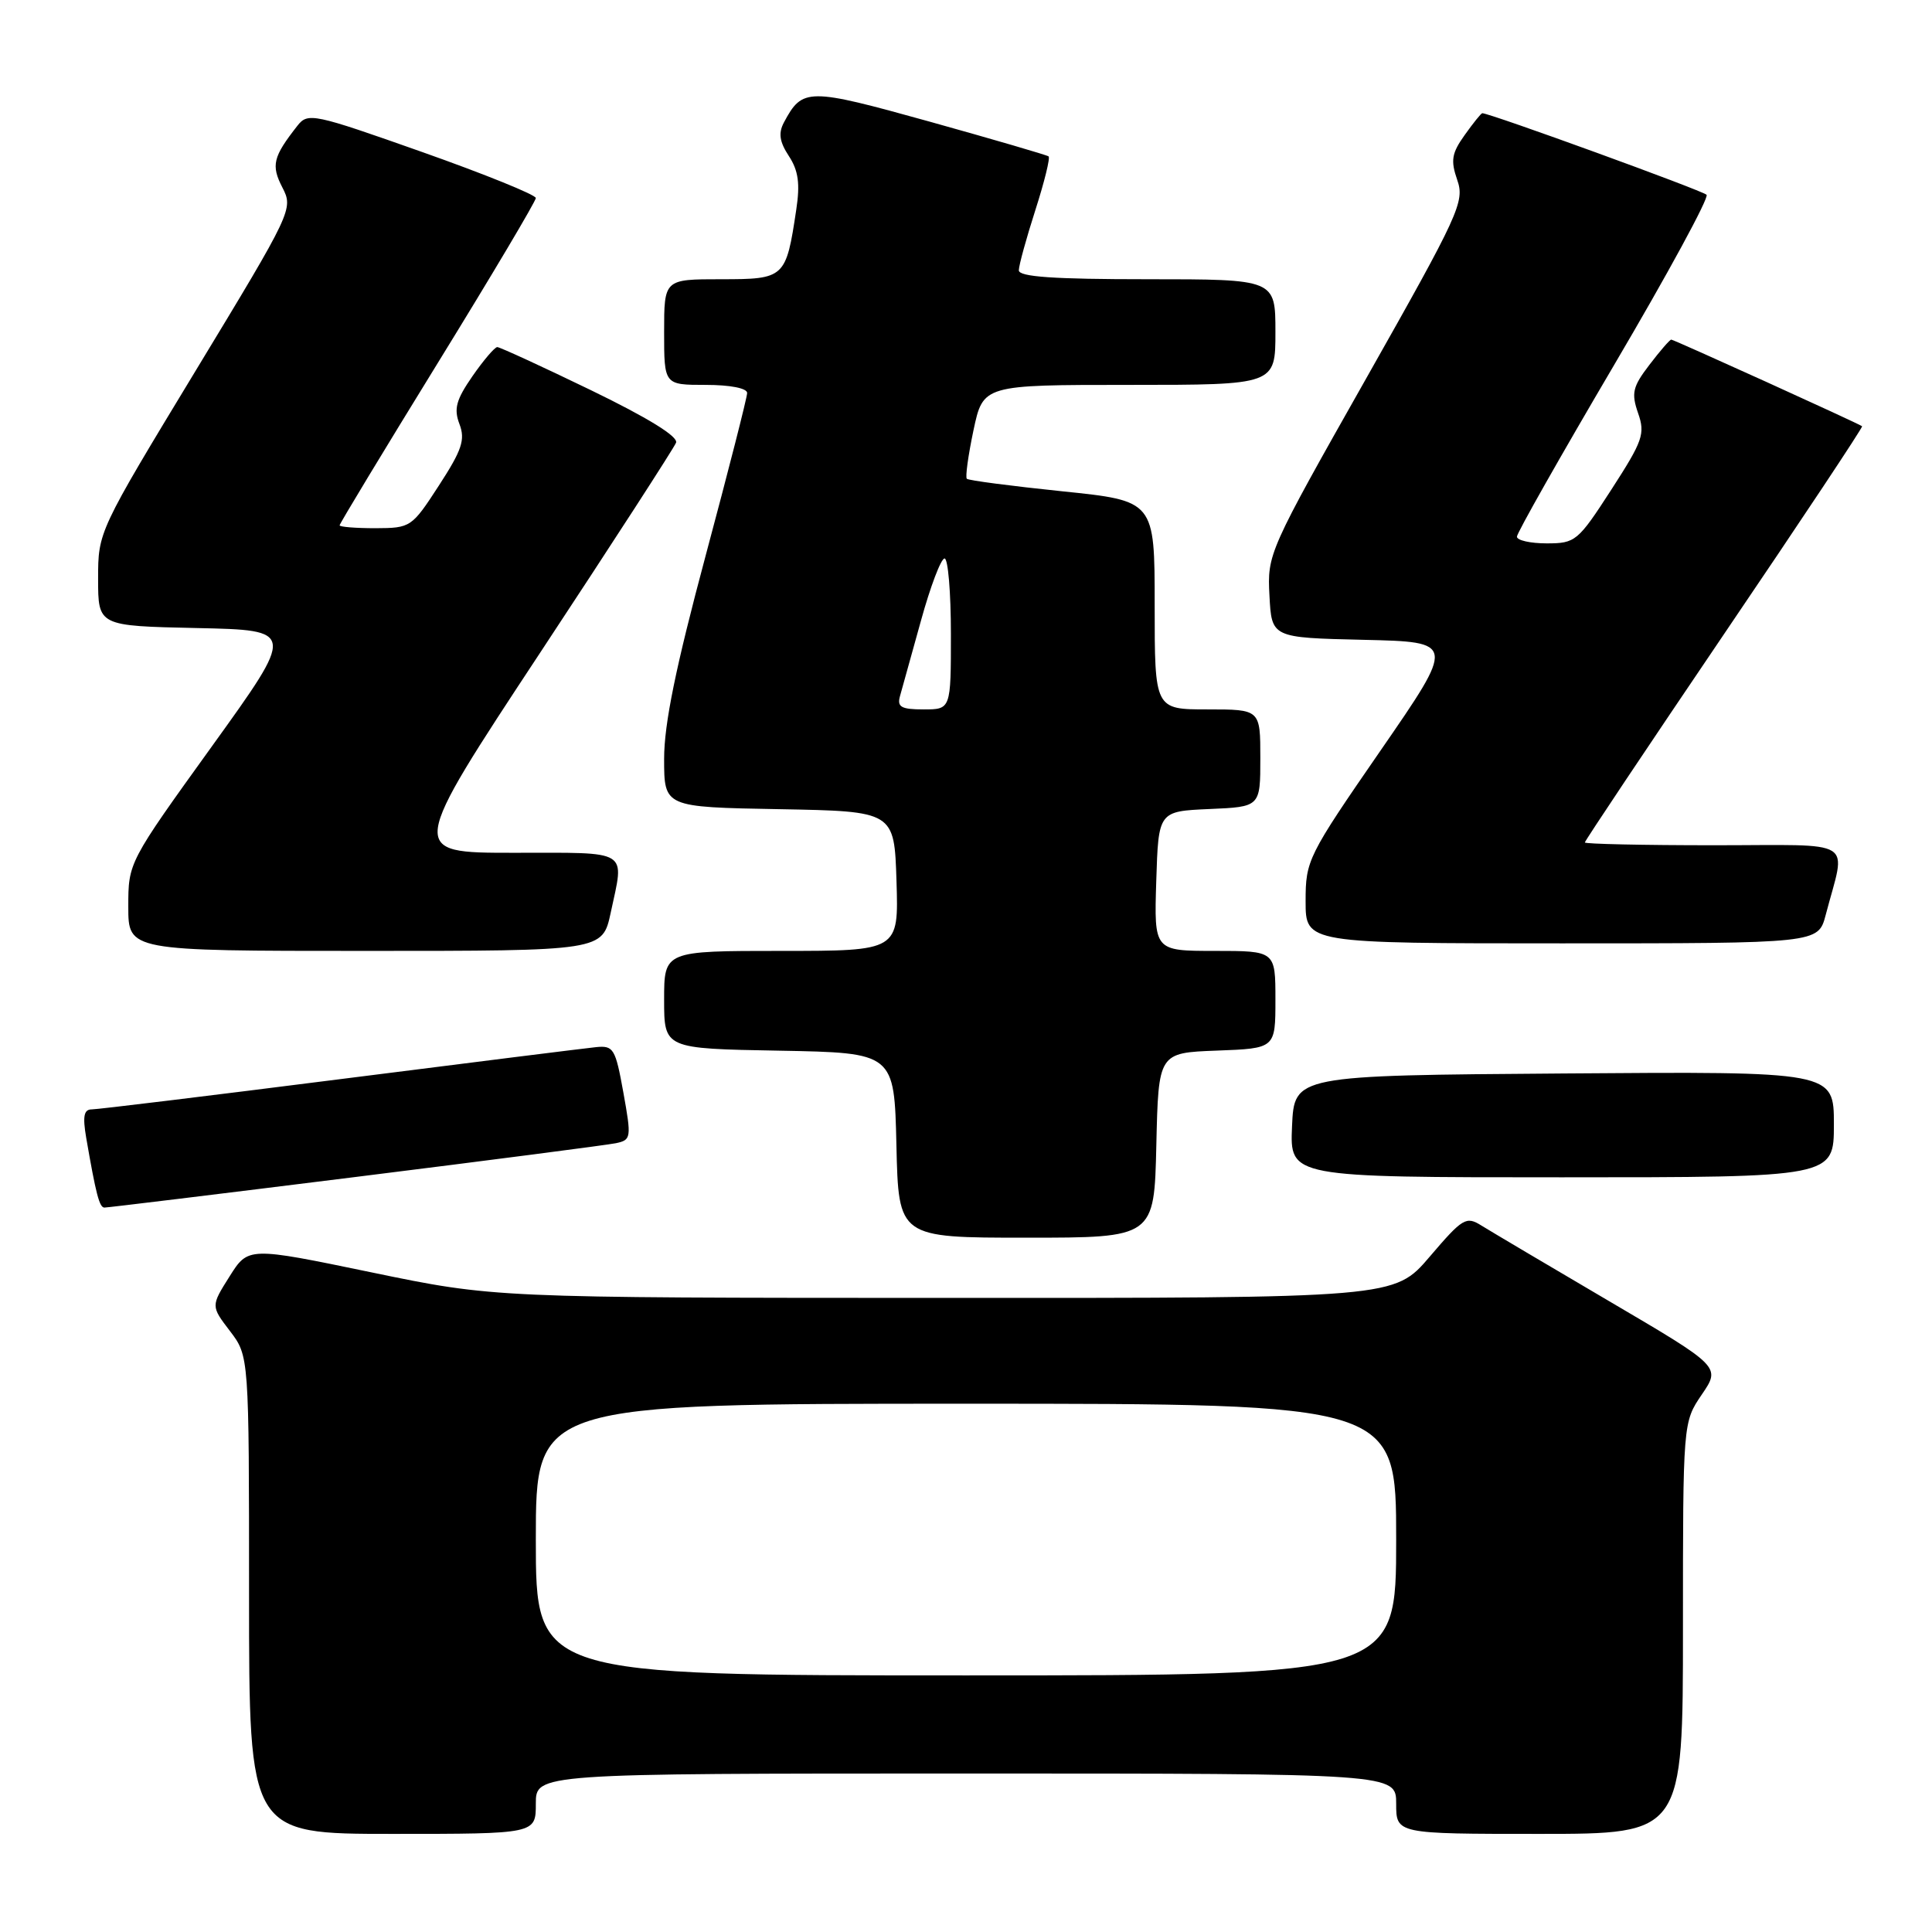 <?xml version="1.0" encoding="UTF-8" standalone="no"?>
<!DOCTYPE svg PUBLIC "-//W3C//DTD SVG 1.1//EN" "http://www.w3.org/Graphics/SVG/1.1/DTD/svg11.dtd" >
<svg xmlns="http://www.w3.org/2000/svg" xmlns:xlink="http://www.w3.org/1999/xlink" version="1.1" viewBox="0 0 256 256">
 <g >
 <path fill="currentColor"
d=" M 71.00 239.00 C 71.00 235.00 71.00 235.00 128.00 235.00 C 185.00 235.00 185.00 235.00 185.00 239.00 C 185.00 243.00 185.00 243.00 204.00 243.00 C 223.00 243.00 223.00 243.00 223.00 215.73 C 223.00 188.46 223.00 188.46 225.50 184.78 C 228.01 181.10 228.01 181.10 213.25 172.43 C 205.14 167.67 197.52 163.15 196.31 162.40 C 194.27 161.12 193.82 161.39 189.44 166.52 C 184.76 172.00 184.76 172.00 125.13 171.98 C 65.50 171.97 65.50 171.97 49.20 168.59 C 32.89 165.21 32.89 165.21 30.42 169.13 C 27.94 173.06 27.94 173.06 30.47 176.37 C 33.00 179.69 33.00 179.69 33.00 211.34 C 33.00 243.00 33.00 243.00 52.00 243.00 C 71.00 243.00 71.00 243.00 71.00 239.00 Z  M 153.22 151.75 C 153.50 139.50 153.50 139.50 161.25 139.21 C 169.00 138.92 169.00 138.92 169.00 132.46 C 169.00 126.00 169.00 126.00 160.96 126.00 C 152.92 126.00 152.92 126.00 153.21 116.75 C 153.50 107.50 153.50 107.50 160.25 107.20 C 167.00 106.91 167.00 106.91 167.00 100.45 C 167.00 94.00 167.00 94.00 160.00 94.00 C 153.00 94.00 153.00 94.00 153.00 80.18 C 153.00 66.36 153.00 66.36 140.75 65.10 C 134.01 64.40 128.32 63.66 128.11 63.44 C 127.89 63.23 128.29 60.34 128.99 57.02 C 130.27 51.00 130.27 51.00 149.64 51.00 C 169.00 51.00 169.00 51.00 169.00 44.00 C 169.00 37.00 169.00 37.00 152.00 37.00 C 139.61 37.00 135.00 36.68 135.00 35.82 C 135.00 35.17 135.99 31.58 137.19 27.84 C 138.39 24.10 139.18 20.90 138.94 20.72 C 138.70 20.54 131.61 18.47 123.19 16.12 C 107.00 11.62 106.34 11.62 103.87 16.23 C 103.12 17.65 103.29 18.79 104.53 20.68 C 105.79 22.60 106.03 24.34 105.51 27.77 C 104.15 36.86 104.00 37.00 95.52 37.00 C 88.00 37.00 88.00 37.00 88.00 44.00 C 88.00 51.00 88.00 51.00 93.50 51.00 C 96.74 51.00 99.00 51.44 99.00 52.07 C 99.00 52.66 96.52 62.36 93.50 73.63 C 89.54 88.40 88.00 95.92 88.00 100.54 C 88.00 106.95 88.00 106.95 103.25 107.22 C 118.50 107.50 118.50 107.50 118.79 116.75 C 119.08 126.00 119.08 126.00 103.54 126.00 C 88.00 126.00 88.00 126.00 88.00 132.47 C 88.00 138.95 88.00 138.95 103.25 139.22 C 118.50 139.50 118.50 139.50 118.78 151.75 C 119.06 164.00 119.06 164.00 136.00 164.00 C 152.94 164.00 152.94 164.00 153.22 151.75 Z  M 47.00 155.97 C 64.88 153.74 80.45 151.72 81.61 151.48 C 83.64 151.05 83.68 150.78 82.60 144.77 C 81.55 138.95 81.30 138.52 78.99 138.75 C 77.62 138.89 62.33 140.80 45.02 143.00 C 27.70 145.20 12.92 147.00 12.16 147.00 C 11.11 147.00 10.94 147.92 11.42 150.75 C 12.71 158.22 13.17 160.00 13.83 160.01 C 14.20 160.02 29.12 158.20 47.00 155.97 Z  M 243.00 148.99 C 243.00 141.97 243.00 141.97 207.25 142.24 C 171.50 142.50 171.50 142.50 171.20 149.25 C 170.91 156.00 170.91 156.00 206.95 156.00 C 243.00 156.00 243.00 156.00 243.00 148.99 Z  M 80.92 120.95 C 82.74 112.43 83.66 113.00 68.04 113.00 C 54.09 113.00 54.09 113.00 71.59 86.46 C 81.22 71.86 89.31 59.35 89.58 58.66 C 89.89 57.85 85.85 55.36 78.28 51.69 C 71.80 48.55 66.22 45.99 65.89 45.99 C 65.55 46.00 64.07 47.73 62.60 49.85 C 60.44 52.97 60.11 54.17 60.88 56.19 C 61.67 58.26 61.22 59.62 58.16 64.33 C 54.56 69.88 54.42 69.97 49.75 69.99 C 47.14 69.99 45.00 69.82 45.00 69.61 C 45.00 69.39 50.85 59.72 58.00 48.11 C 65.15 36.51 71.00 26.66 71.00 26.24 C 71.00 25.82 64.22 23.07 55.93 20.14 C 41.50 15.04 40.80 14.89 39.41 16.66 C 36.17 20.79 35.90 21.90 37.42 24.85 C 38.88 27.68 38.74 27.99 25.95 49.08 C 13.01 70.43 13.00 70.45 13.00 76.69 C 13.00 82.94 13.00 82.94 26.08 83.22 C 39.16 83.50 39.16 83.50 28.08 98.89 C 17.00 114.28 17.00 114.28 17.00 120.14 C 17.00 126.00 17.00 126.00 48.42 126.00 C 79.83 126.00 79.83 126.00 80.92 120.95 Z  M 241.91 121.25 C 244.61 110.92 246.34 112.00 227.11 112.00 C 217.70 112.00 210.00 111.83 210.00 111.63 C 210.00 111.42 218.32 98.97 228.49 83.95 C 238.67 68.94 246.88 56.58 246.74 56.48 C 246.20 56.08 221.78 45.00 221.45 45.00 C 221.26 45.00 219.95 46.51 218.55 48.35 C 216.33 51.25 216.14 52.09 217.05 54.73 C 218.02 57.49 217.69 58.41 213.51 64.88 C 209.08 71.73 208.75 72.00 204.95 72.00 C 202.78 72.00 201.00 71.60 201.00 71.11 C 201.00 70.62 206.80 60.39 213.88 48.36 C 220.96 36.34 226.48 26.19 226.13 25.81 C 225.63 25.26 197.42 15.00 196.41 15.00 C 196.26 15.00 195.21 16.30 194.08 17.89 C 192.35 20.31 192.20 21.26 193.09 23.84 C 194.10 26.73 193.38 28.29 181.04 50.12 C 168.08 73.03 167.91 73.41 168.21 78.92 C 168.50 84.50 168.50 84.50 180.68 84.78 C 192.86 85.06 192.86 85.06 182.93 99.45 C 173.26 113.46 173.00 114.00 173.00 119.42 C 173.00 125.00 173.00 125.00 206.96 125.00 C 240.92 125.00 240.92 125.00 241.91 121.25 Z  M 71.00 204.00 C 71.00 186.00 71.00 186.00 128.00 186.00 C 185.00 186.00 185.00 186.00 185.00 204.00 C 185.00 222.00 185.00 222.00 128.00 222.00 C 71.00 222.00 71.00 222.00 71.00 204.00 Z  M 119.25 92.25 C 119.52 91.29 120.77 86.79 122.03 82.25 C 123.28 77.71 124.69 74.00 125.16 74.00 C 125.62 74.00 126.00 78.50 126.00 84.00 C 126.00 94.00 126.00 94.00 122.38 94.00 C 119.42 94.00 118.85 93.68 119.25 92.25 Z "/>
</g>
</svg>